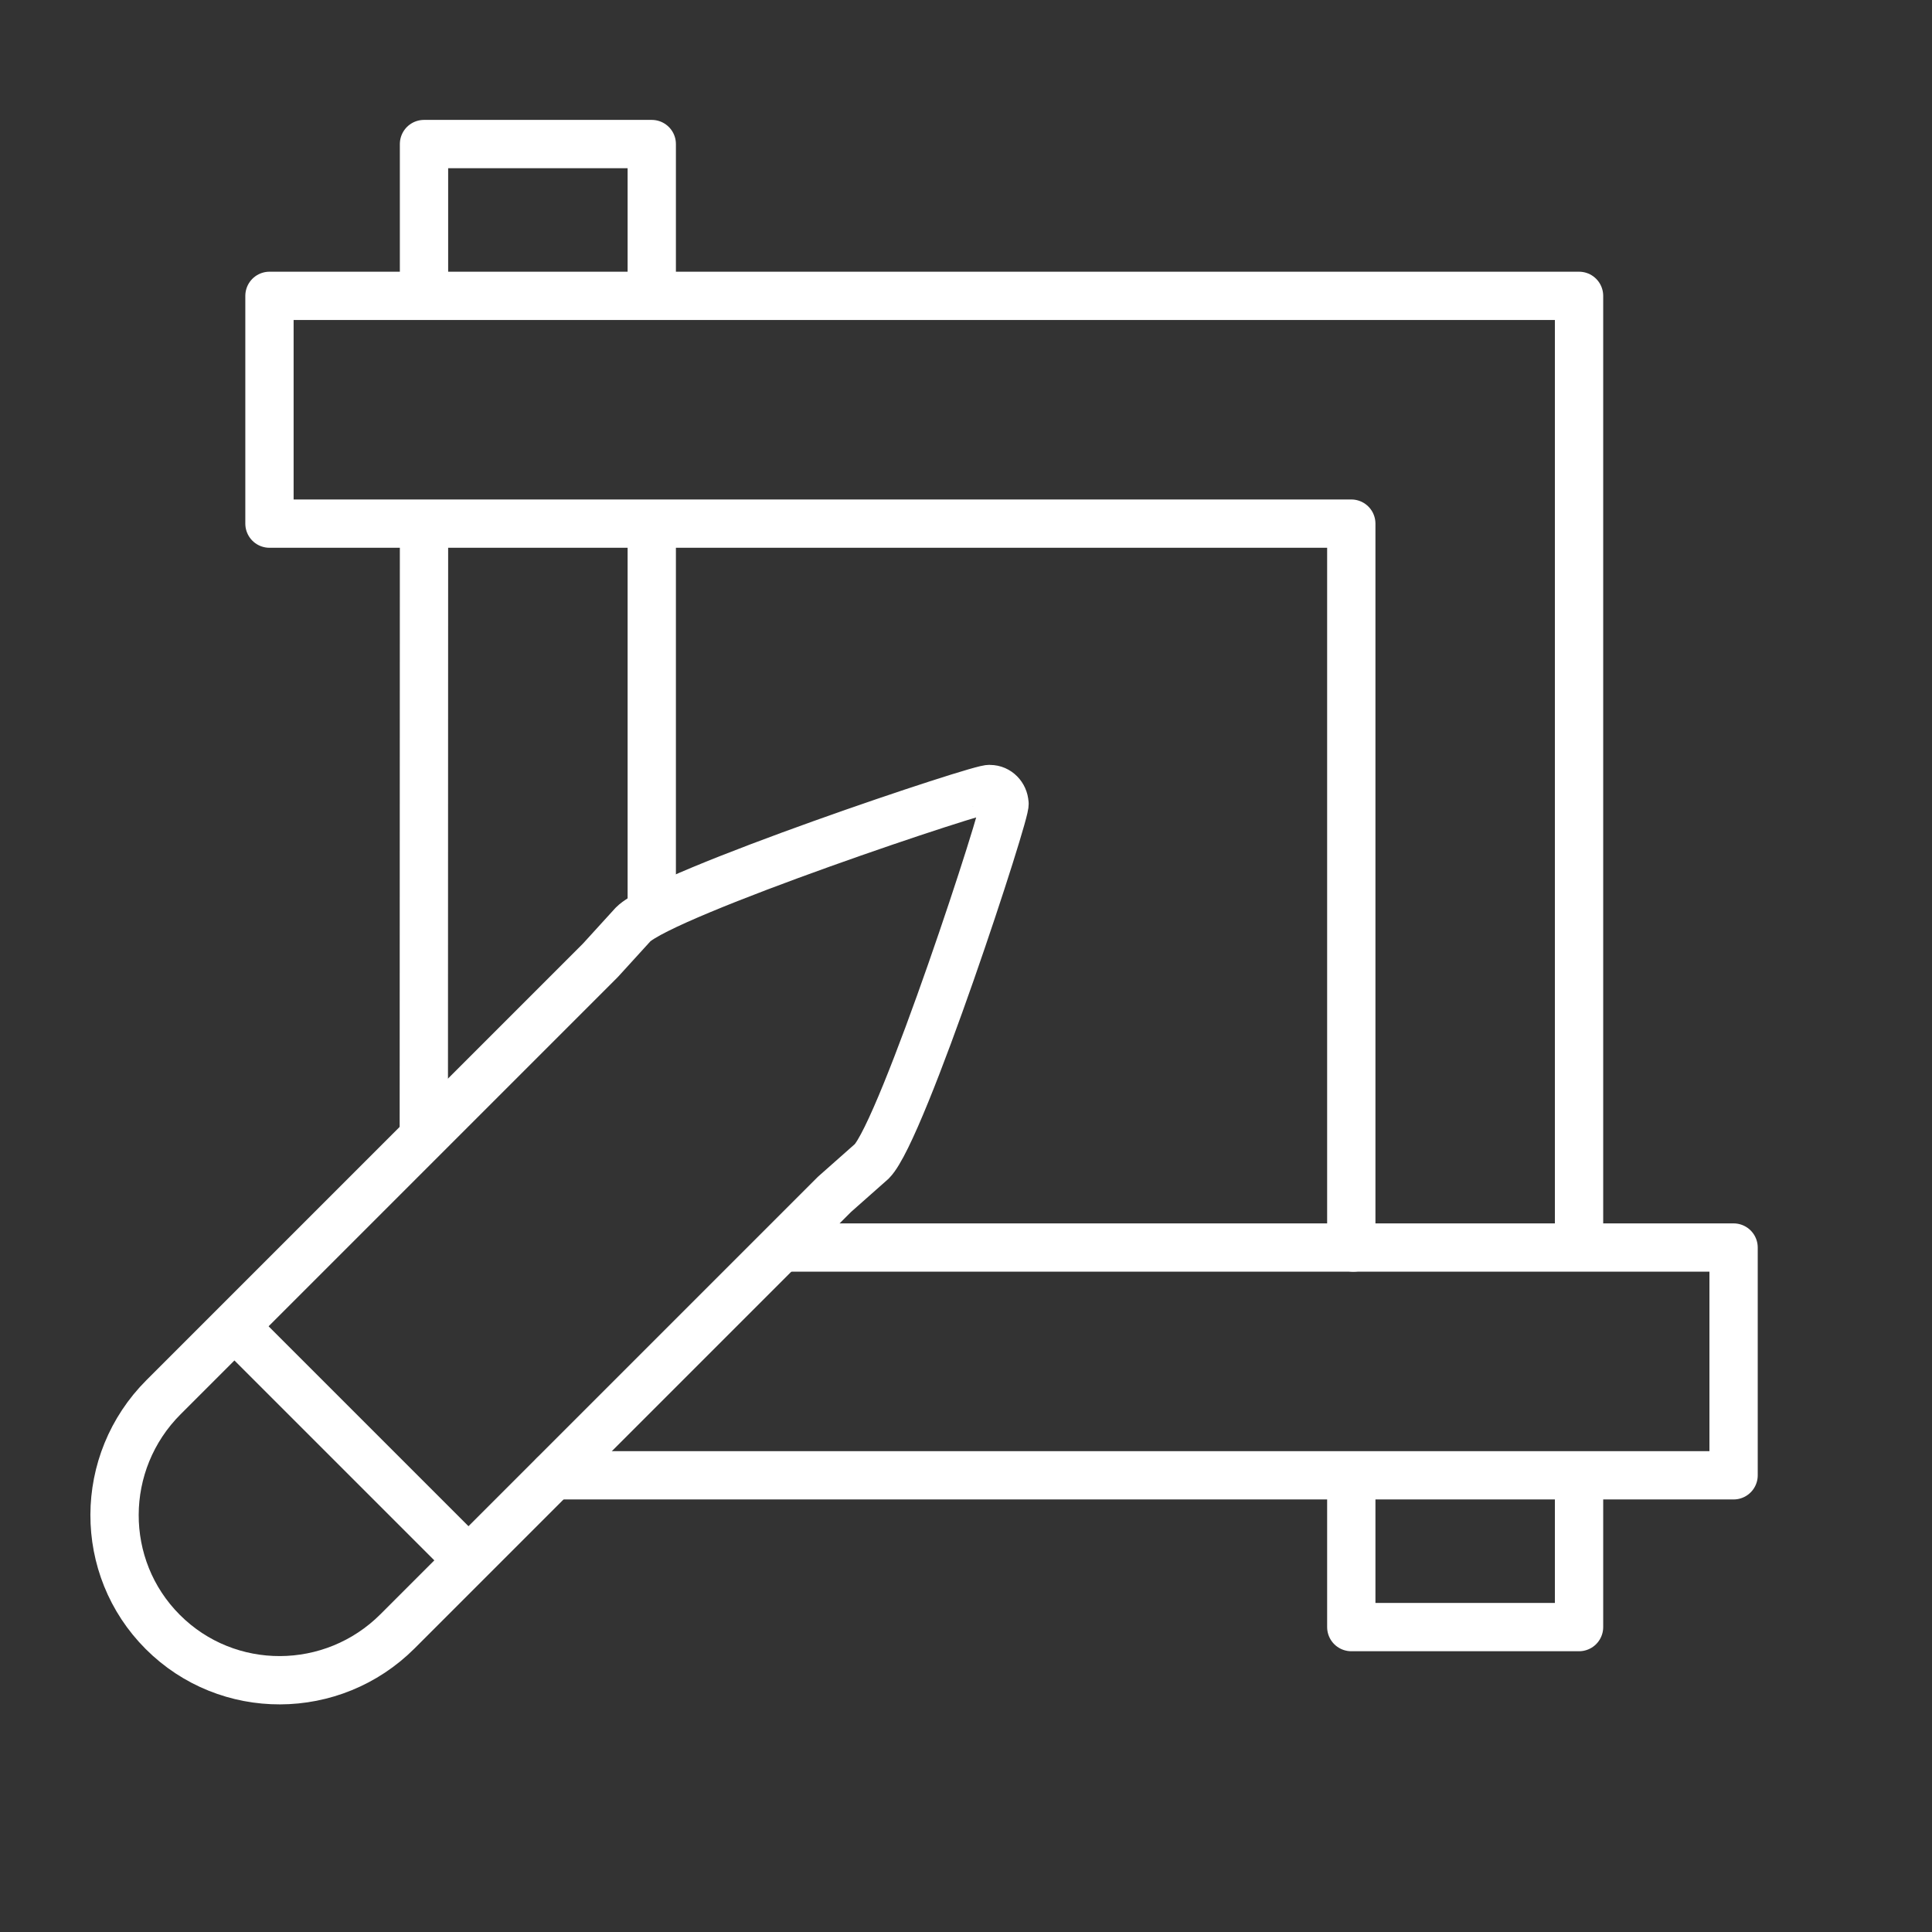 <?xml version="1.0" encoding="utf-8"?>
<!-- Generator: Adobe Illustrator 17.0.0, SVG Export Plug-In . SVG Version: 6.00 Build 0)  -->
<!DOCTYPE svg PUBLIC "-//W3C//DTD SVG 1.1//EN" "http://www.w3.org/Graphics/SVG/1.1/DTD/svg11.dtd">
<svg version="1.1" id="Layer_1" xmlns="http://www.w3.org/2000/svg" xmlns:xlink="http://www.w3.org/1999/xlink" x="0px" y="0px"
	 width="80px" height="80px" viewBox="0 0 80 80" enable-background="new 0 0 80 80" xml:space="preserve">
<rect x="0" y="0" width="80" height="80" fill="#333333" stroke="none"/>
<g id="_x31_" display="none">
	<path display="inline" fill="none" stroke="#FFFFFF" stroke-width="2" stroke-miterlimit="10" d="M62.674,69.677
		c5.703,0,7.65-3.849,7.65-6.712V35.683v-0.885c0-3.958-2.886-7.195-6.411-7.195H38.359c-0.828-2.905-3.257-5.026-6.112-5.026
		H21.479c-3.143,0-5.776,2.571-6.312,5.931v9.713"/>
	<path display="inline" fill="none" stroke="#FFFFFF" stroke-width="2" stroke-linecap="round" stroke-miterlimit="10" d="
		M20.193,33.299h39.481c2.58,0,4.692,2.111,4.692,4.692v12.707"/>
	
		<line display="inline" fill="none" stroke="#FFFFFF" stroke-width="2" stroke-linecap="round" stroke-linejoin="round" stroke-miterlimit="10" x1="42.903" y1="5.541" x2="42.859" y2="22.576"/>
	
		<polyline display="inline" fill="none" stroke="#FFFFFF" stroke-width="2" stroke-linecap="round" stroke-linejoin="round" stroke-miterlimit="10" points="
		34.46,15.545 42.934,5.294 51.946,15.545 	"/>
	<path display="inline" fill="none" stroke="#FFFFFF" stroke-width="2" stroke-linecap="round" stroke-miterlimit="10" d="
		M6.809,44.21l9.616,20.252c1.428,2.868,4.993,5.215,7.92,5.215h38.328c2.929,0,4.155-2.347,2.727-5.215L55.787,44.21
		c-1.432-2.868-4.994-5.213-7.921-5.213H9.534C6.607,38.997,5.379,41.342,6.809,44.21z"/>
</g>
<g display="none">
	
		<line display="inline" fill="none" stroke="#FFFFFF" stroke-width="2" stroke-linecap="round" stroke-linejoin="round" stroke-miterlimit="10" x1="71.501" y1="66.137" x2="19.66" y2="66.137"/>
	
		<path display="inline" fill="none" stroke="#FFFFFF" stroke-width="2" stroke-linecap="round" stroke-linejoin="round" stroke-miterlimit="10" d="
		M56.5,62.552V27.485c0-1.019,0.826-1.846,1.846-1.846h8.467c1.019,0,1.846,0.826,1.846,1.846v35.067"/>
	
		<path display="inline" fill="none" stroke="#FFFFFF" stroke-width="2" stroke-linecap="round" stroke-linejoin="round" stroke-miterlimit="10" d="
		M25.699,33.871h7.157c1.019,0,1.846,0.826,1.846,1.846v26.835"/>
	
		<line display="inline" fill="none" stroke="#FFFFFF" stroke-width="2" stroke-linecap="round" stroke-linejoin="round" stroke-miterlimit="10" x1="22.543" y1="62.552" x2="22.543" y2="59.933"/>
	
		<path display="inline" fill="none" stroke="#FFFFFF" stroke-width="2" stroke-linecap="round" stroke-linejoin="round" stroke-miterlimit="10" d="
		M39.501,62.552v-48.9c0-1.019,0.826-1.846,1.846-1.846h8.467c1.019,0,1.846,0.826,1.846,1.846v48.9"/>
	<g display="inline">
		
			<circle fill="none" stroke="#FFFFFF" stroke-width="2" stroke-linecap="round" stroke-linejoin="round" stroke-miterlimit="10" cx="22.526" cy="46.82" r="9.629"/>
		<path fill="none" stroke="#FFFFFF" stroke-width="2" stroke-linecap="round" stroke-linejoin="round" stroke-miterlimit="10" d="
			M18.5,42.774c2.23-2.23,5.857-2.23,8.087,0c2.23,2.23,2.229,5.857,0,8.087c-2.23,2.23-5.857,2.23-8.087,0
			C16.27,48.631,16.27,45.004,18.5,42.774z"/>
		<g>
			<path fill="none" stroke="#FFFFFF" stroke-width="2" stroke-linecap="round" stroke-linejoin="round" stroke-miterlimit="10" d="
				M13.452,51.738l-7.605,7.605c-1.132,1.132-1.138,2.963-0.013,4.088c1.125,1.125,2.956,1.119,4.088-0.013l7.605-7.605"/>
		</g>
	</g>
</g>
<g>
	
		<line fill="none" stroke="#FFFFFF" stroke-width="2" stroke-linecap="round" stroke-linejoin="round" stroke-miterlimit="10" x1="32.52" y1="51.658" x2="56.04" y2="51.658"/>
	
		<line fill="none" stroke="#FFFFFF" stroke-width="2" stroke-linecap="round" stroke-linejoin="round" stroke-miterlimit="10" x1="26.988" y1="22.012" x2="26.988" y2="37.489"/>
	
		<polyline fill="none" stroke="#FFFFFF" stroke-width="2" stroke-linecap="round" stroke-linejoin="round" stroke-miterlimit="10" points="
		17.557,12.16 17.557,5.965 26.988,5.965 26.988,12.16 	"/>
	
		<line fill="none" stroke="#FFFFFF" stroke-width="2" stroke-linecap="round" stroke-linejoin="round" stroke-miterlimit="10" x1="17.549" y1="46.899" x2="17.557" y2="22.012"/>
	
		<polyline fill="none" stroke="#FFFFFF" stroke-width="2" stroke-linecap="round" stroke-linejoin="round" stroke-miterlimit="10" points="
		56.04,51.658 71.784,51.658 71.784,61.089 22.93,61.089 	"/>
</g>
<g>
	
		<polyline fill="none" stroke="#FFFFFF" stroke-width="2" stroke-linecap="round" stroke-linejoin="round" stroke-miterlimit="10" points="
		55.954,51.591 55.954,21.682 11.158,21.682 11.158,12.251 65.385,12.251 65.385,51.423 	"/>
	
		<polyline fill="none" stroke="#FFFFFF" stroke-width="2" stroke-linecap="round" stroke-linejoin="round" stroke-miterlimit="10" points="
		65.385,62.105 65.385,67.374 55.954,67.374 55.954,61.263 	"/>
</g>
<line fill="none" stroke="#FFFFFF" stroke-width="2" stroke-linecap="round" stroke-linejoin="round" stroke-miterlimit="10" x1="19.162" y1="64.374" x2="10.287" y2="55.499"/>
<path fill="none" stroke="#FFFFFF" stroke-width="2" stroke-linecap="round" stroke-linejoin="round" stroke-miterlimit="10" d="
	M24.862,39.764l-18.09,18.09c-2.693,2.693-2.707,7.047-0.031,9.723c2.676,2.676,7.03,2.662,9.723-0.031l18.09-18.09l1.544-1.367
	c1.272-1.282,5.64-14.674,5.494-14.82c-0.019-0.324-0.275-0.596-0.6-0.595c-0.147-0.146-13.506,4.323-14.778,5.606L24.862,39.764z"
	/>
</svg>
